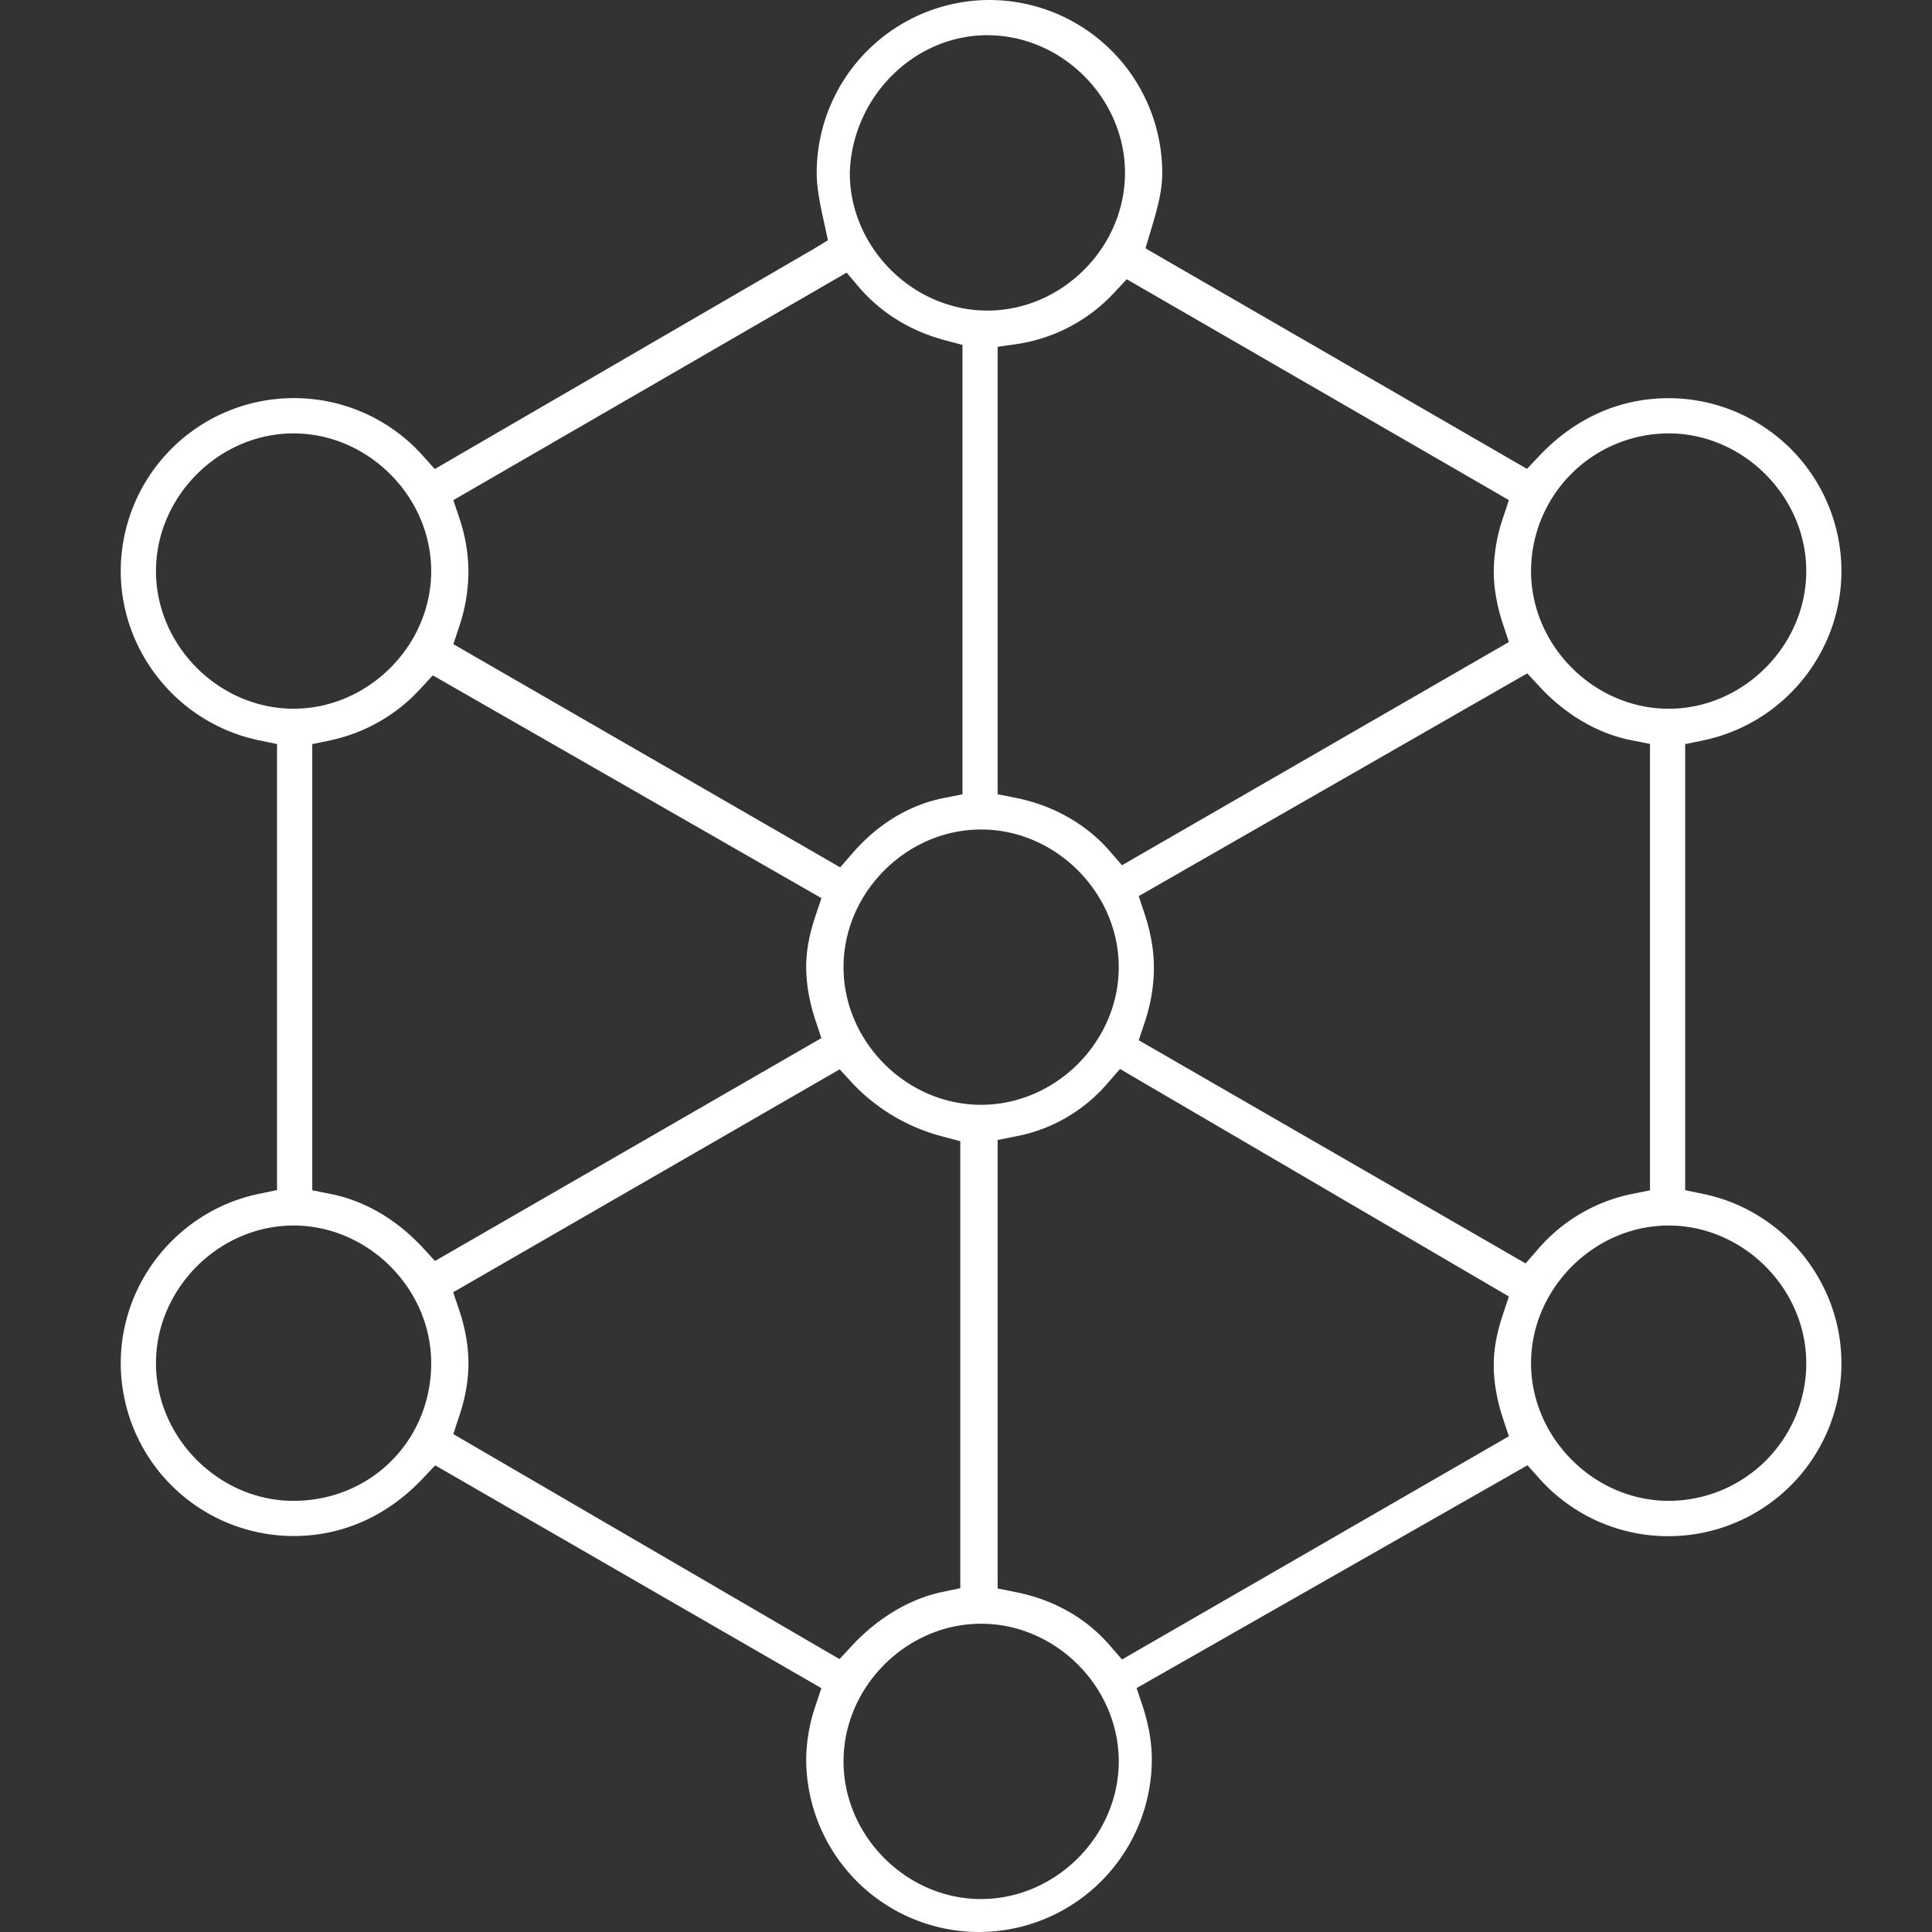 <svg width="64" height="64" viewBox="0 0 64 64" xmlns="http://www.w3.org/2000/svg">
    <rect x="0" y="0" width="64" height="64" fill="#333333" stroke="none"/>
    <path d="m37.168 54.973-.412-.475c-.78-.9-1.85-1.506-3.095-1.754l-.613-.123V37.763l.613-.122a5.286 5.286 0 0 0 3.025-1.753l.415-.476.11.063 12.773 7.473-.196.588c-.209.625-.306 1.163-.306 1.693 0 .549.106 1.157.306 1.76l.196.589-12.816 7.395zM32.5 62.909c-2.471 0-4.557-2.09-4.557-4.56 0-2.473 2.086-4.561 4.557-4.561 2.471 0 4.56 2.088 4.56 4.56 0 2.472-2.089 4.56-4.56 4.56zm-4.794-8.01-12.689-7.393.194-.59c.201-.59.307-1.198.307-1.758 0-.559-.106-1.167-.305-1.756l-.2-.595.109-.062 12.694-7.322.412.449a6.271 6.271 0 0 0 3.014 1.78l.569.152V52.61l-.604.128c-1.051.222-2.093.835-2.94 1.73l-.456.49-.105-.06zM14.41 41.772l-.413-.45c-.87-.934-1.922-1.547-3.04-1.77l-.613-.121v-14.78l.604-.128a5.627 5.627 0 0 0 2.979-1.707l.41-.444 12.875 7.38-.2.594c-.208.621-.306 1.158-.306 1.69 0 .553.106 1.16.306 1.758l.197.595-12.8 7.383zm-4.686 7.946c-2.47 0-4.557-2.09-4.557-4.561s2.087-4.56 4.557-4.56c2.472 0 4.56 2.089 4.56 4.56 0 2.558-2.002 4.56-4.56 4.56zM5.167 18.918c0-2.472 2.087-4.561 4.557-4.561 2.472 0 4.56 2.09 4.56 4.56 0 2.472-2.088 4.56-4.56 4.56-2.47 0-4.557-2.088-4.557-4.56zm10.048-1.759v-.001l-.197-.59 13.027-7.536.41.481c.728.852 1.718 1.461 2.858 1.76l.57.153v14.886l-.614.122c-1.14.227-2.187.857-3.024 1.824l-.413.474-.109-.063-12.705-7.331.197-.59a5.8 5.8 0 0 0 .303-1.83 5.61 5.61 0 0 0-.303-1.759zM32.71 1.167c2.47 0 4.557 2.088 4.557 4.56 0 2.472-2.087 4.561-4.557 4.561-2.473 0-4.56-2.09-4.56-4.562.08-2.516 2.126-4.56 4.56-4.56zm4.35 30.871c0 2.472-2.089 4.56-4.56 4.56-2.471 0-4.557-2.088-4.557-4.56 0-2.47 2.086-4.56 4.557-4.56 2.471 0 4.56 2.09 4.56 4.56zm.37-22.727 12.554 7.255-.196.59a5.708 5.708 0 0 0-.306 1.762c0 .549.106 1.157.306 1.76l.196.59-12.816 7.394-.412-.474c-.77-.887-1.868-1.51-3.095-1.755l-.613-.122V11.488l.655-.093a5.512 5.512 0 0 0 3.206-1.699l.415-.446.105.06zm13.163 12.995.411.444c.872.937 1.924 1.55 3.04 1.772l.614.122v14.788l-.613.122a5.582 5.582 0 0 0-3.095 1.824l-.412.475-.109-.063-12.707-7.331.196-.59a5.669 5.669 0 0 0 .306-1.83c0-.553-.106-1.162-.306-1.76l-.196-.595.107-.06 12.764-7.318zm4.685-7.949c2.47 0 4.557 2.09 4.557 4.56 0 2.472-2.087 4.561-4.557 4.561-2.472 0-4.56-2.089-4.56-4.56a4.565 4.565 0 0 1 4.56-4.561zm4.557 30.8a4.563 4.563 0 0 1-4.557 4.56c-2.472 0-4.56-2.088-4.56-4.56 0-2.47 2.088-4.56 4.56-4.56 2.47 0 4.557 2.09 4.557 4.56zm-9.234 3.384.411.459a5.714 5.714 0 0 0 4.264 1.888A5.732 5.732 0 0 0 61 45.162c0-2.698-1.921-5.057-4.57-5.61l-.607-.126V24.65l.608-.126C59.079 23.97 61 21.612 61 18.918a5.732 5.732 0 0 0-5.724-5.728c-1.618 0-3.097.658-4.278 1.903l-.414.438-.105-.06-12.533-7.245.172-.576c.2-.664.383-1.28.383-1.924A5.732 5.732 0 0 0 32.778 0a5.732 5.732 0 0 0-5.724 5.726c0 .532.128 1.116.252 1.678l.12.554-.467.286-12.557 7.293-.413-.461a5.715 5.715 0 0 0-4.265-1.888A5.732 5.732 0 0 0 4 18.915c0 2.695 1.922 5.053 4.57 5.606l.607.127v14.775l-.605.126C5.922 40.103 4 42.46 4 45.156a5.732 5.732 0 0 0 5.724 5.727c1.62 0 3.1-.658 4.278-1.903l.414-.438.105.06 12.688 7.32-.197.59a5.66 5.66 0 0 0-.306 1.762A5.732 5.732 0 0 0 32.43 64a5.733 5.733 0 0 0 5.726-5.726c0-.548-.106-1.157-.306-1.761l-.198-.595.109-.06L50.6 48.54z" fill="#ffffff" fill-rule="evenodd"/>
</svg>

